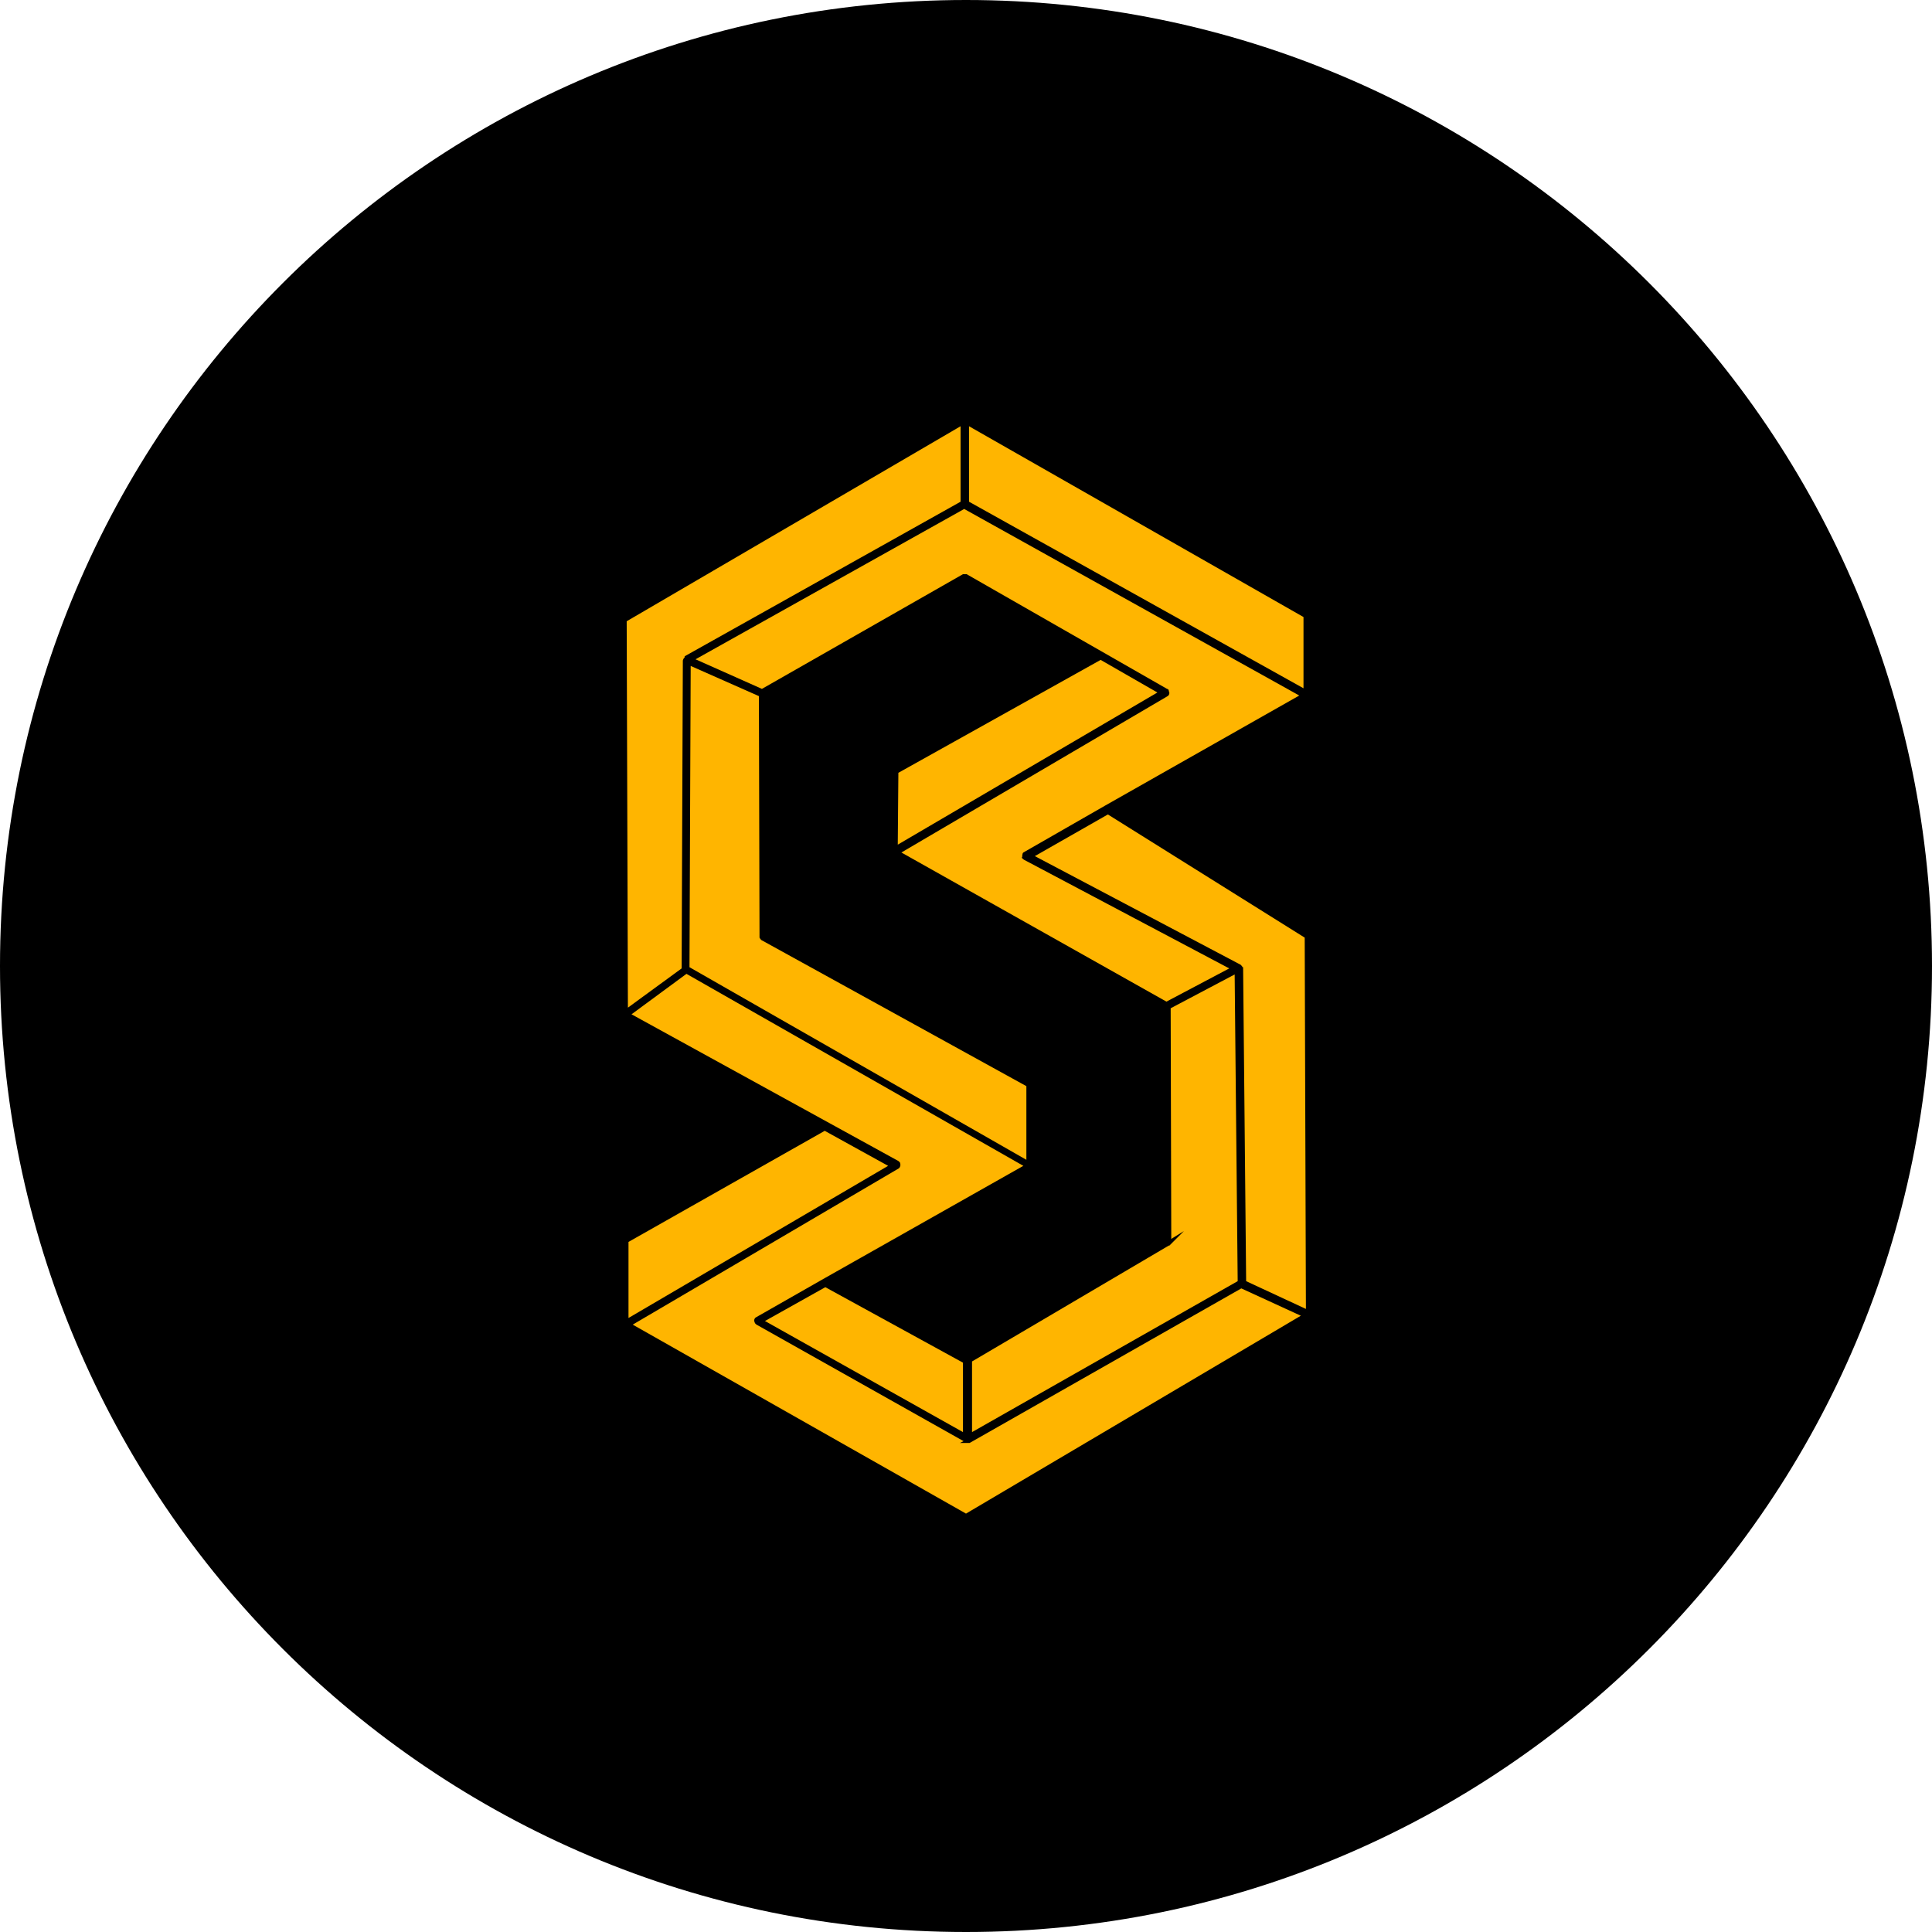 <svg xmlns="http://www.w3.org/2000/svg" width="32" height="32" fill="none" viewBox="0 0 32 32"><path fill="#000" d="M16 32c8.837 0 16-7.163 16-16S24.837 0 16 0 0 7.163 0 16s7.163 16 16 16"/><path fill="#FFB500" d="m19.39 16.7.01 3.82.21-.13-.23.23-.01.01h-.01l-3.26 1.92v1.17l4.4-2.5-.05-5.08z"/><path fill="#FFB500" d="M20.59 16.02v.02l.05 5.18.99.46-.02-6.15-3.26-2.04-1.21.69 3.41 1.8s.03.03.03.04zM21.59 11.4v-1.18l-5.54-3.16v1.25zM11.34 10.87l4.57-2.56V7.06l-5.53 3.23.02 6.4.89-.65.02-5.1s.01-.04.03-.05zM21.54 21.79l-.98-.45-4.5 2.56h-.16l.06-.03-3.43-1.93s-.03-.02-.03-.04c-.02-.03 0-.07.02-.08l1.14-.65 3.29-1.86-5.58-3.18-.91.67 4.42 2.43s.03.02.03.04c.01.03 0 .06-.02.08l-4.41 2.59L16 25.07l5.55-3.28z"/><path fill="#FFB500" d="M16.93 14.2s0-.07.02-.08l1.36-.78 3.21-1.82-5.55-3.09-4.45 2.49 1.1.49 3.33-1.9h.06l3.32 1.9c.02 0 .03.02.03.04.02.03 0 .07-.02.08l-4.41 2.59 4.39 2.47 1.04-.55-3.4-1.8s-.03-.02-.04-.04zM15.95 23.72v-1.15l-2.28-1.25-1 .56zM10.41 20.57v1.26l4.3-2.52-1.05-.58z"/><path fill="#FFB500" d="m14.88 12.8-.01 1.19 4.3-2.52-.94-.54zM17 17.99l-4.39-2.42s-.02-.02-.03-.04v-.02l-.01-3.98-1.13-.5-.02 4.99L17 19.21z"/></svg>